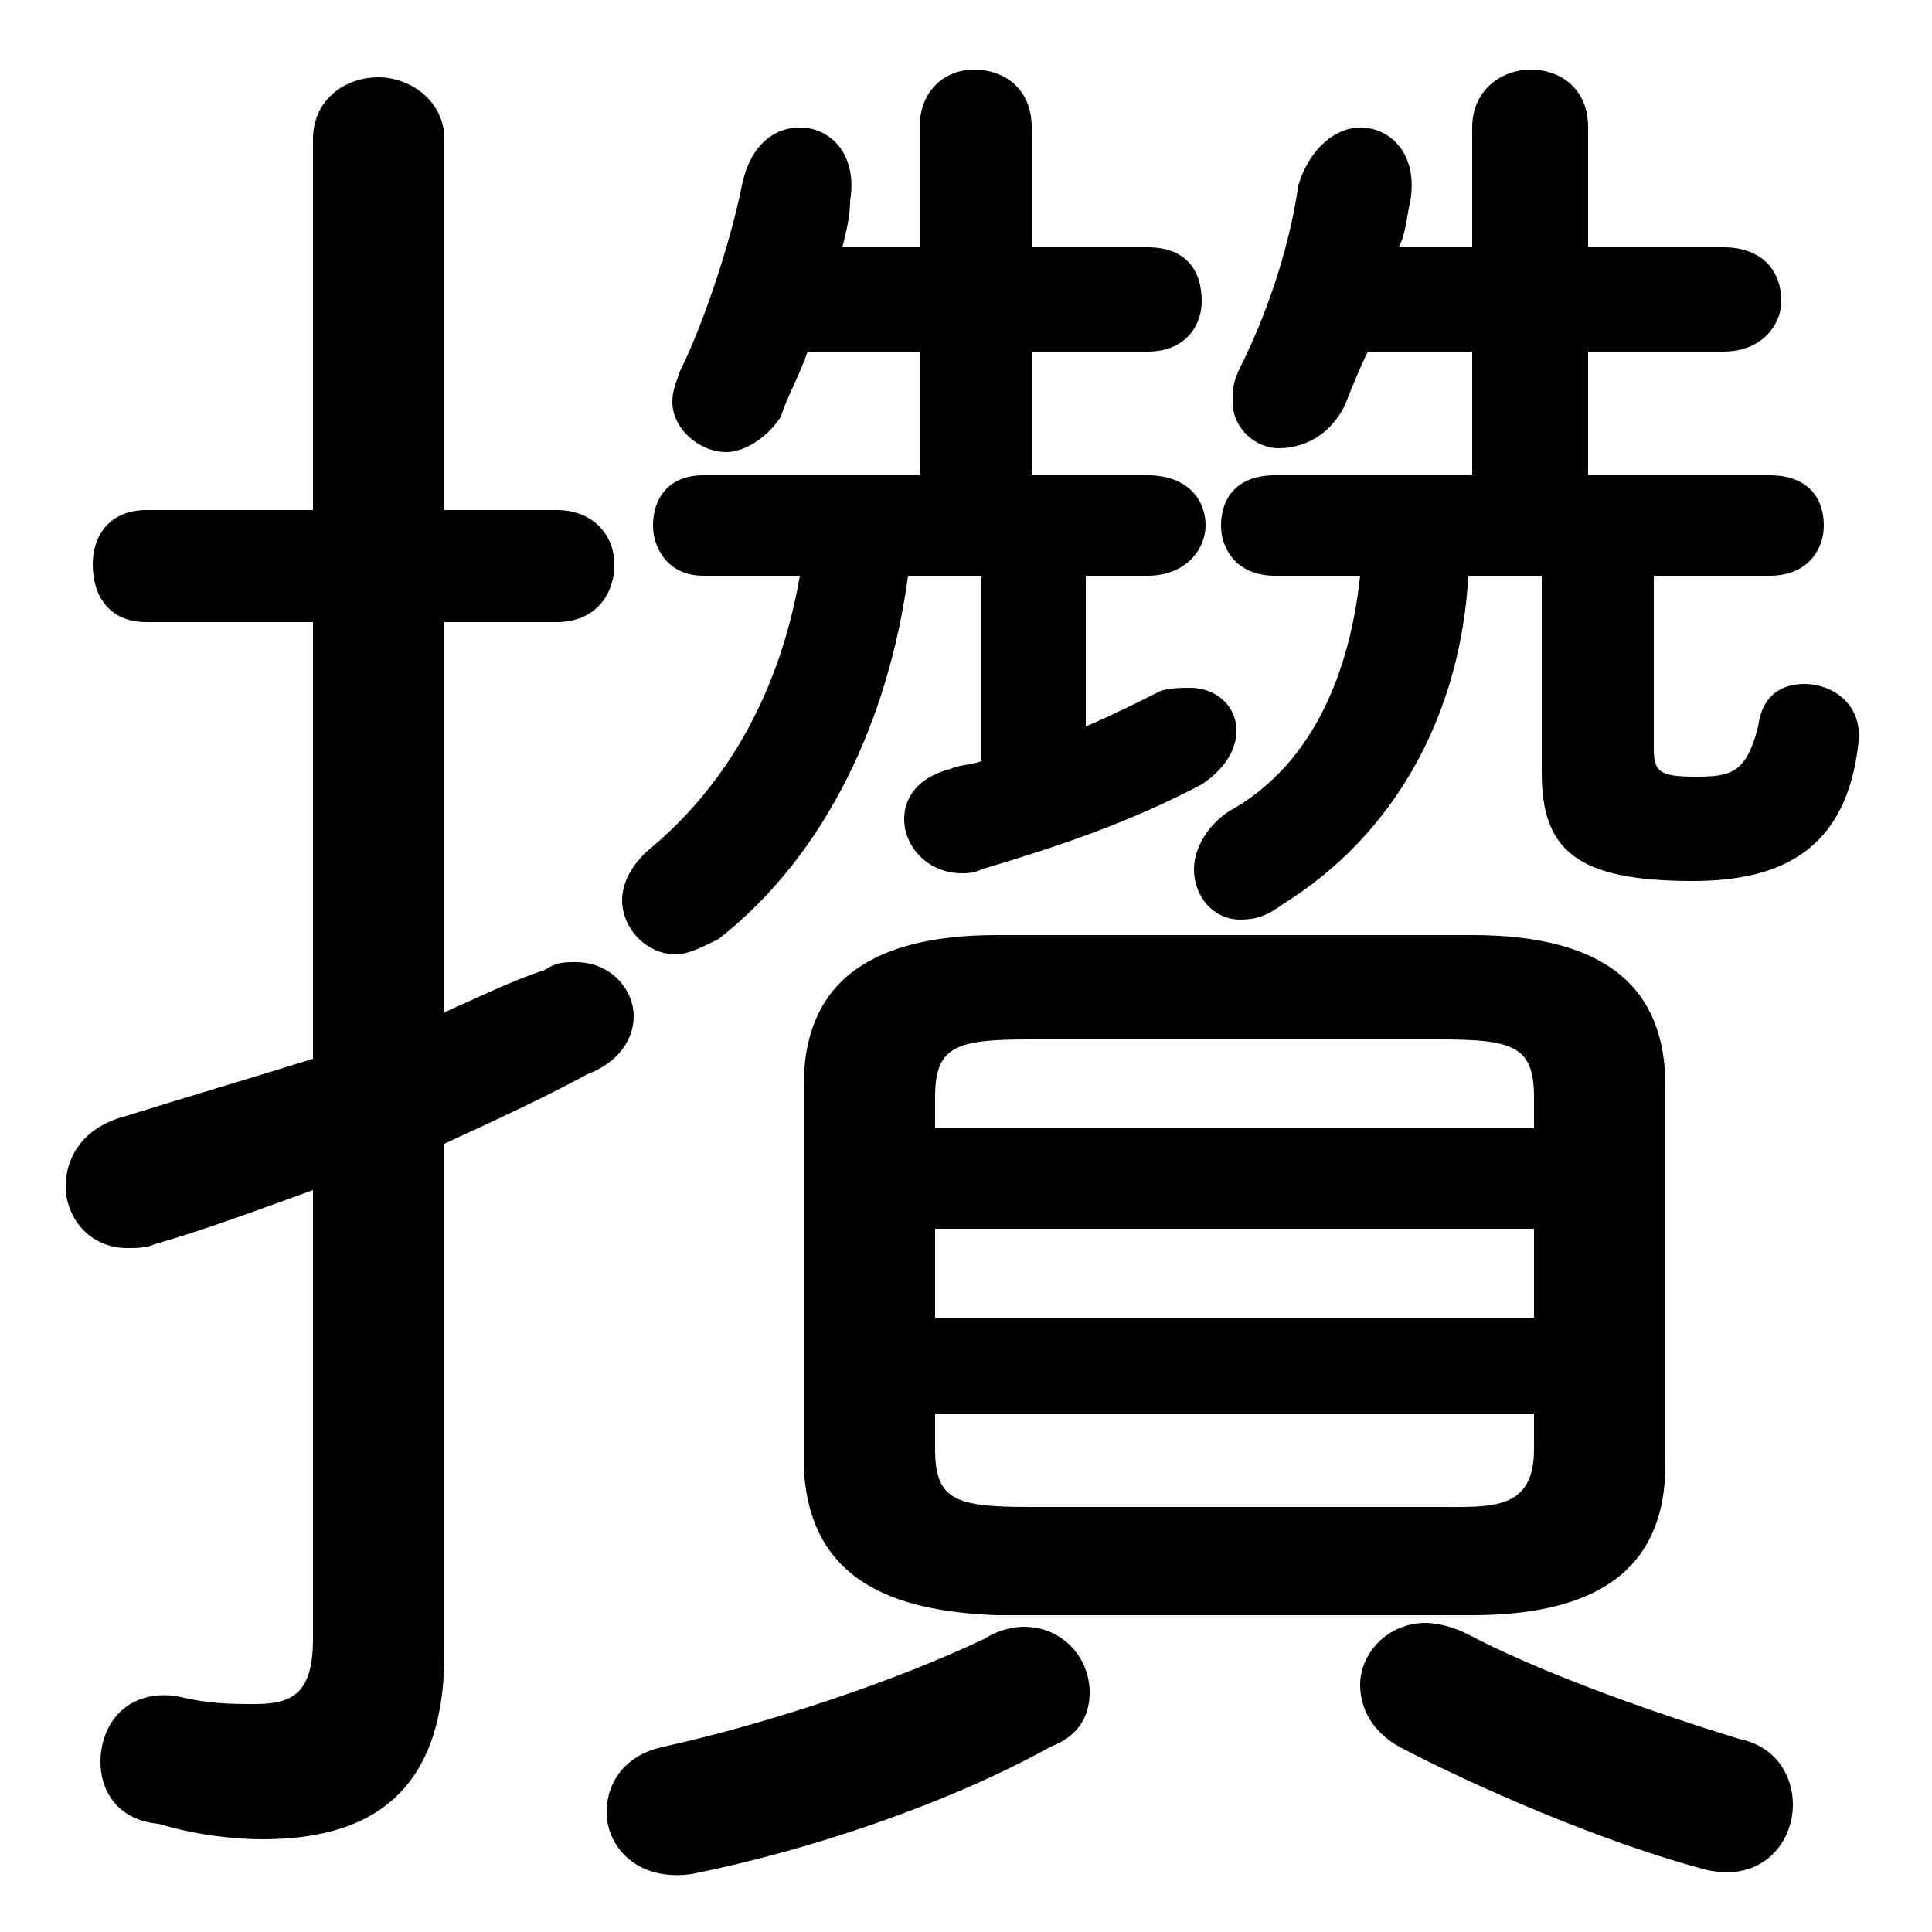 <svg xmlns="http://www.w3.org/2000/svg" viewBox="0 -44.0 50.0 50.0">
    <rect x="0" y="-44.0" width="50.0" height="50.0" fill="#808080" stroke="none"/>
    <g transform="scale(1, -1)">
        <!-- ボディの枠 -->
        <rect x="0" y="-6.0" width="50.0" height="50.0"
            stroke="white" fill="white"/>
        <!-- グリフ座標系の原点 -->
        <circle cx="0" cy="0" r="5" fill="white"/>
        <!-- グリフのアウトライン -->
        <g style="fill:black;stroke:#000000;stroke-width:0;stroke-linecap:round;stroke-linejoin:round;">
        <path d="M 38.1 2.2 C 41.6 2.2 43.1 3.6 43.1 6.1 L 43.1 15.9 C 43.1 18.4 41.6 19.8 38.1 19.8 L 25.8 19.8 C 22.3 19.8 20.8 18.4 20.8 15.9 L 20.8 6.1 C 20.9 3.1 23.1 2.3 25.8 2.2 Z M 26.6 5.0 C 24.7 5.0 24.2 5.2 24.2 6.5 L 24.2 7.4 L 39.7 7.4 L 39.7 6.5 C 39.7 4.9 38.6 5.0 37.2 5.0 Z M 24.2 12.2 L 39.7 12.2 L 39.7 9.9 L 24.2 9.9 Z M 39.7 14.8 L 24.2 14.8 L 24.2 15.6 C 24.2 16.9 24.7 17.1 26.6 17.1 L 37.3 17.1 C 39.2 17.1 39.7 16.9 39.7 15.6 Z M 39.9 29.1 L 39.9 24.0 C 39.9 22.0 40.8 21.2 43.8 21.2 C 46.1 21.2 47.8 22.0 48.1 24.8 C 48.2 25.8 47.4 26.3 46.7 26.3 C 46.1 26.3 45.6 26.0 45.5 25.2 C 45.2 24.0 44.8 23.9 43.9 23.9 C 43.0 23.9 42.8 24.0 42.8 24.6 L 42.8 29.1 L 45.8 29.1 C 46.8 29.1 47.2 29.8 47.2 30.4 C 47.2 31.1 46.8 31.7 45.8 31.7 L 41.1 31.7 L 41.1 34.9 L 44.6 34.9 C 45.6 34.9 46.1 35.6 46.1 36.2 C 46.1 37.0 45.6 37.6 44.6 37.6 L 41.1 37.6 L 41.1 40.7 C 41.1 41.7 40.4 42.2 39.6 42.2 C 38.9 42.2 38.1 41.7 38.1 40.7 L 38.1 37.6 L 36.2 37.6 C 36.4 38.0 36.4 38.4 36.5 38.8 C 36.7 40.0 36.0 40.7 35.2 40.7 C 34.6 40.7 33.9 40.2 33.6 39.2 C 33.4 37.8 32.9 36.1 32.1 34.5 C 31.9 34.1 31.9 33.9 31.9 33.6 C 31.9 32.9 32.5 32.4 33.1 32.4 C 33.7 32.4 34.4 32.7 34.8 33.5 C 35.0 34.0 35.2 34.5 35.4 34.9 L 38.1 34.9 L 38.1 31.7 L 33.0 31.7 C 32.0 31.7 31.6 31.1 31.6 30.4 C 31.6 29.8 32.0 29.1 33.0 29.1 L 35.2 29.1 C 34.9 26.3 33.8 24.1 31.8 23.0 C 31.2 22.6 30.9 22.0 30.9 21.5 C 30.9 20.8 31.4 20.2 32.1 20.2 C 32.5 20.2 32.8 20.3 33.2 20.6 C 36.1 22.4 37.8 25.5 38.0 29.1 Z M 28.1 29.1 L 29.7 29.1 C 30.7 29.1 31.2 29.8 31.2 30.4 C 31.2 31.1 30.7 31.7 29.7 31.7 L 26.7 31.7 L 26.7 34.9 L 29.7 34.9 C 30.7 34.9 31.1 35.6 31.1 36.2 C 31.1 37.0 30.7 37.6 29.7 37.6 L 26.7 37.6 L 26.7 40.7 C 26.7 41.7 26.0 42.2 25.2 42.2 C 24.5 42.2 23.8 41.7 23.8 40.7 L 23.8 37.6 L 21.8 37.6 C 21.9 38.0 22.0 38.4 22.0 38.8 C 22.2 40.0 21.5 40.7 20.7 40.7 C 20.0 40.7 19.4 40.2 19.2 39.2 C 18.9 37.7 18.2 35.6 17.6 34.4 C 17.5 34.1 17.4 33.9 17.4 33.6 C 17.4 32.9 18.1 32.3 18.8 32.3 C 19.2 32.3 19.8 32.6 20.2 33.2 C 20.4 33.8 20.7 34.3 20.9 34.9 L 23.8 34.9 L 23.8 31.7 L 18.2 31.7 C 17.3 31.7 16.9 31.1 16.9 30.4 C 16.9 29.8 17.3 29.1 18.2 29.1 L 20.7 29.1 C 20.2 26.2 18.9 23.8 16.9 22.1 C 16.4 21.7 16.1 21.2 16.1 20.7 C 16.1 20.0 16.7 19.3 17.5 19.3 C 17.8 19.3 18.2 19.5 18.6 19.7 C 21.4 21.9 23.0 25.4 23.5 29.1 L 25.4 29.1 L 25.4 24.3 C 25.1 24.2 24.8 24.2 24.6 24.1 C 23.8 23.9 23.4 23.4 23.4 22.8 C 23.4 22.1 24.0 21.4 24.9 21.4 C 25.0 21.4 25.2 21.4 25.4 21.5 C 27.4 22.1 29.2 22.7 31.1 23.7 C 31.7 24.1 32.0 24.6 32.0 25.1 C 32.0 25.7 31.5 26.2 30.8 26.2 C 30.6 26.2 30.2 26.2 30.0 26.1 C 29.4 25.8 28.8 25.5 28.1 25.2 Z M 11.5 14.4 C 12.8 15.0 14.1 15.6 15.2 16.2 C 16.0 16.5 16.4 17.1 16.4 17.7 C 16.4 18.4 15.8 19.1 14.9 19.1 C 14.6 19.1 14.4 19.1 14.1 18.9 C 13.2 18.6 12.4 18.2 11.5 17.8 L 11.5 27.9 L 14.4 27.9 C 15.4 27.9 15.9 28.6 15.9 29.4 C 15.9 30.1 15.4 30.8 14.4 30.8 L 11.5 30.8 L 11.5 40.4 C 11.5 41.4 10.6 42.0 9.8 42.0 C 8.9 42.0 8.1 41.4 8.1 40.4 L 8.1 30.8 L 3.8 30.8 C 2.8 30.8 2.4 30.1 2.4 29.4 C 2.4 28.6 2.8 27.9 3.8 27.9 L 8.1 27.9 L 8.1 16.6 C 6.5 16.1 4.8 15.6 3.2 15.1 C 2.1 14.8 1.7 14.0 1.7 13.3 C 1.7 12.5 2.3 11.7 3.3 11.7 C 3.5 11.7 3.8 11.7 4.0 11.8 C 5.4 12.2 6.7 12.7 8.1 13.2 L 8.1 1.6 C 8.1 0.2 7.6 -0.1 6.6 -0.1 C 6.0 -0.1 5.4 -0.1 4.6 0.1 C 3.3 0.3 2.6 -0.6 2.6 -1.6 C 2.6 -2.3 3.0 -3.1 4.1 -3.2 C 5.1 -3.5 6.1 -3.6 6.8 -3.6 C 9.9 -3.6 11.5 -2.1 11.5 1.2 Z M 25.5 1.6 C 23.2 0.5 19.9 -0.6 17.2 -1.2 C 16.2 -1.4 15.7 -2.1 15.7 -2.9 C 15.7 -3.8 16.5 -4.7 17.9 -4.5 C 20.9 -3.9 24.5 -2.7 27.2 -1.2 C 28.0 -0.9 28.2 -0.3 28.2 0.2 C 28.2 1.1 27.5 1.9 26.5 1.9 C 26.2 1.9 25.8 1.8 25.5 1.6 Z M 36.2 -1.2 C 38.1 -2.2 41.5 -3.7 44.2 -4.4 C 45.6 -4.7 46.4 -3.7 46.4 -2.7 C 46.4 -2.0 46.0 -1.2 45.0 -1.0 C 42.4 -0.2 39.7 0.8 38.0 1.7 C 37.6 1.9 37.2 2.0 36.9 2.0 C 35.9 2.0 35.2 1.2 35.2 0.4 C 35.2 -0.2 35.5 -0.8 36.2 -1.2 Z"/>
    </g>
    </g>
</svg>
